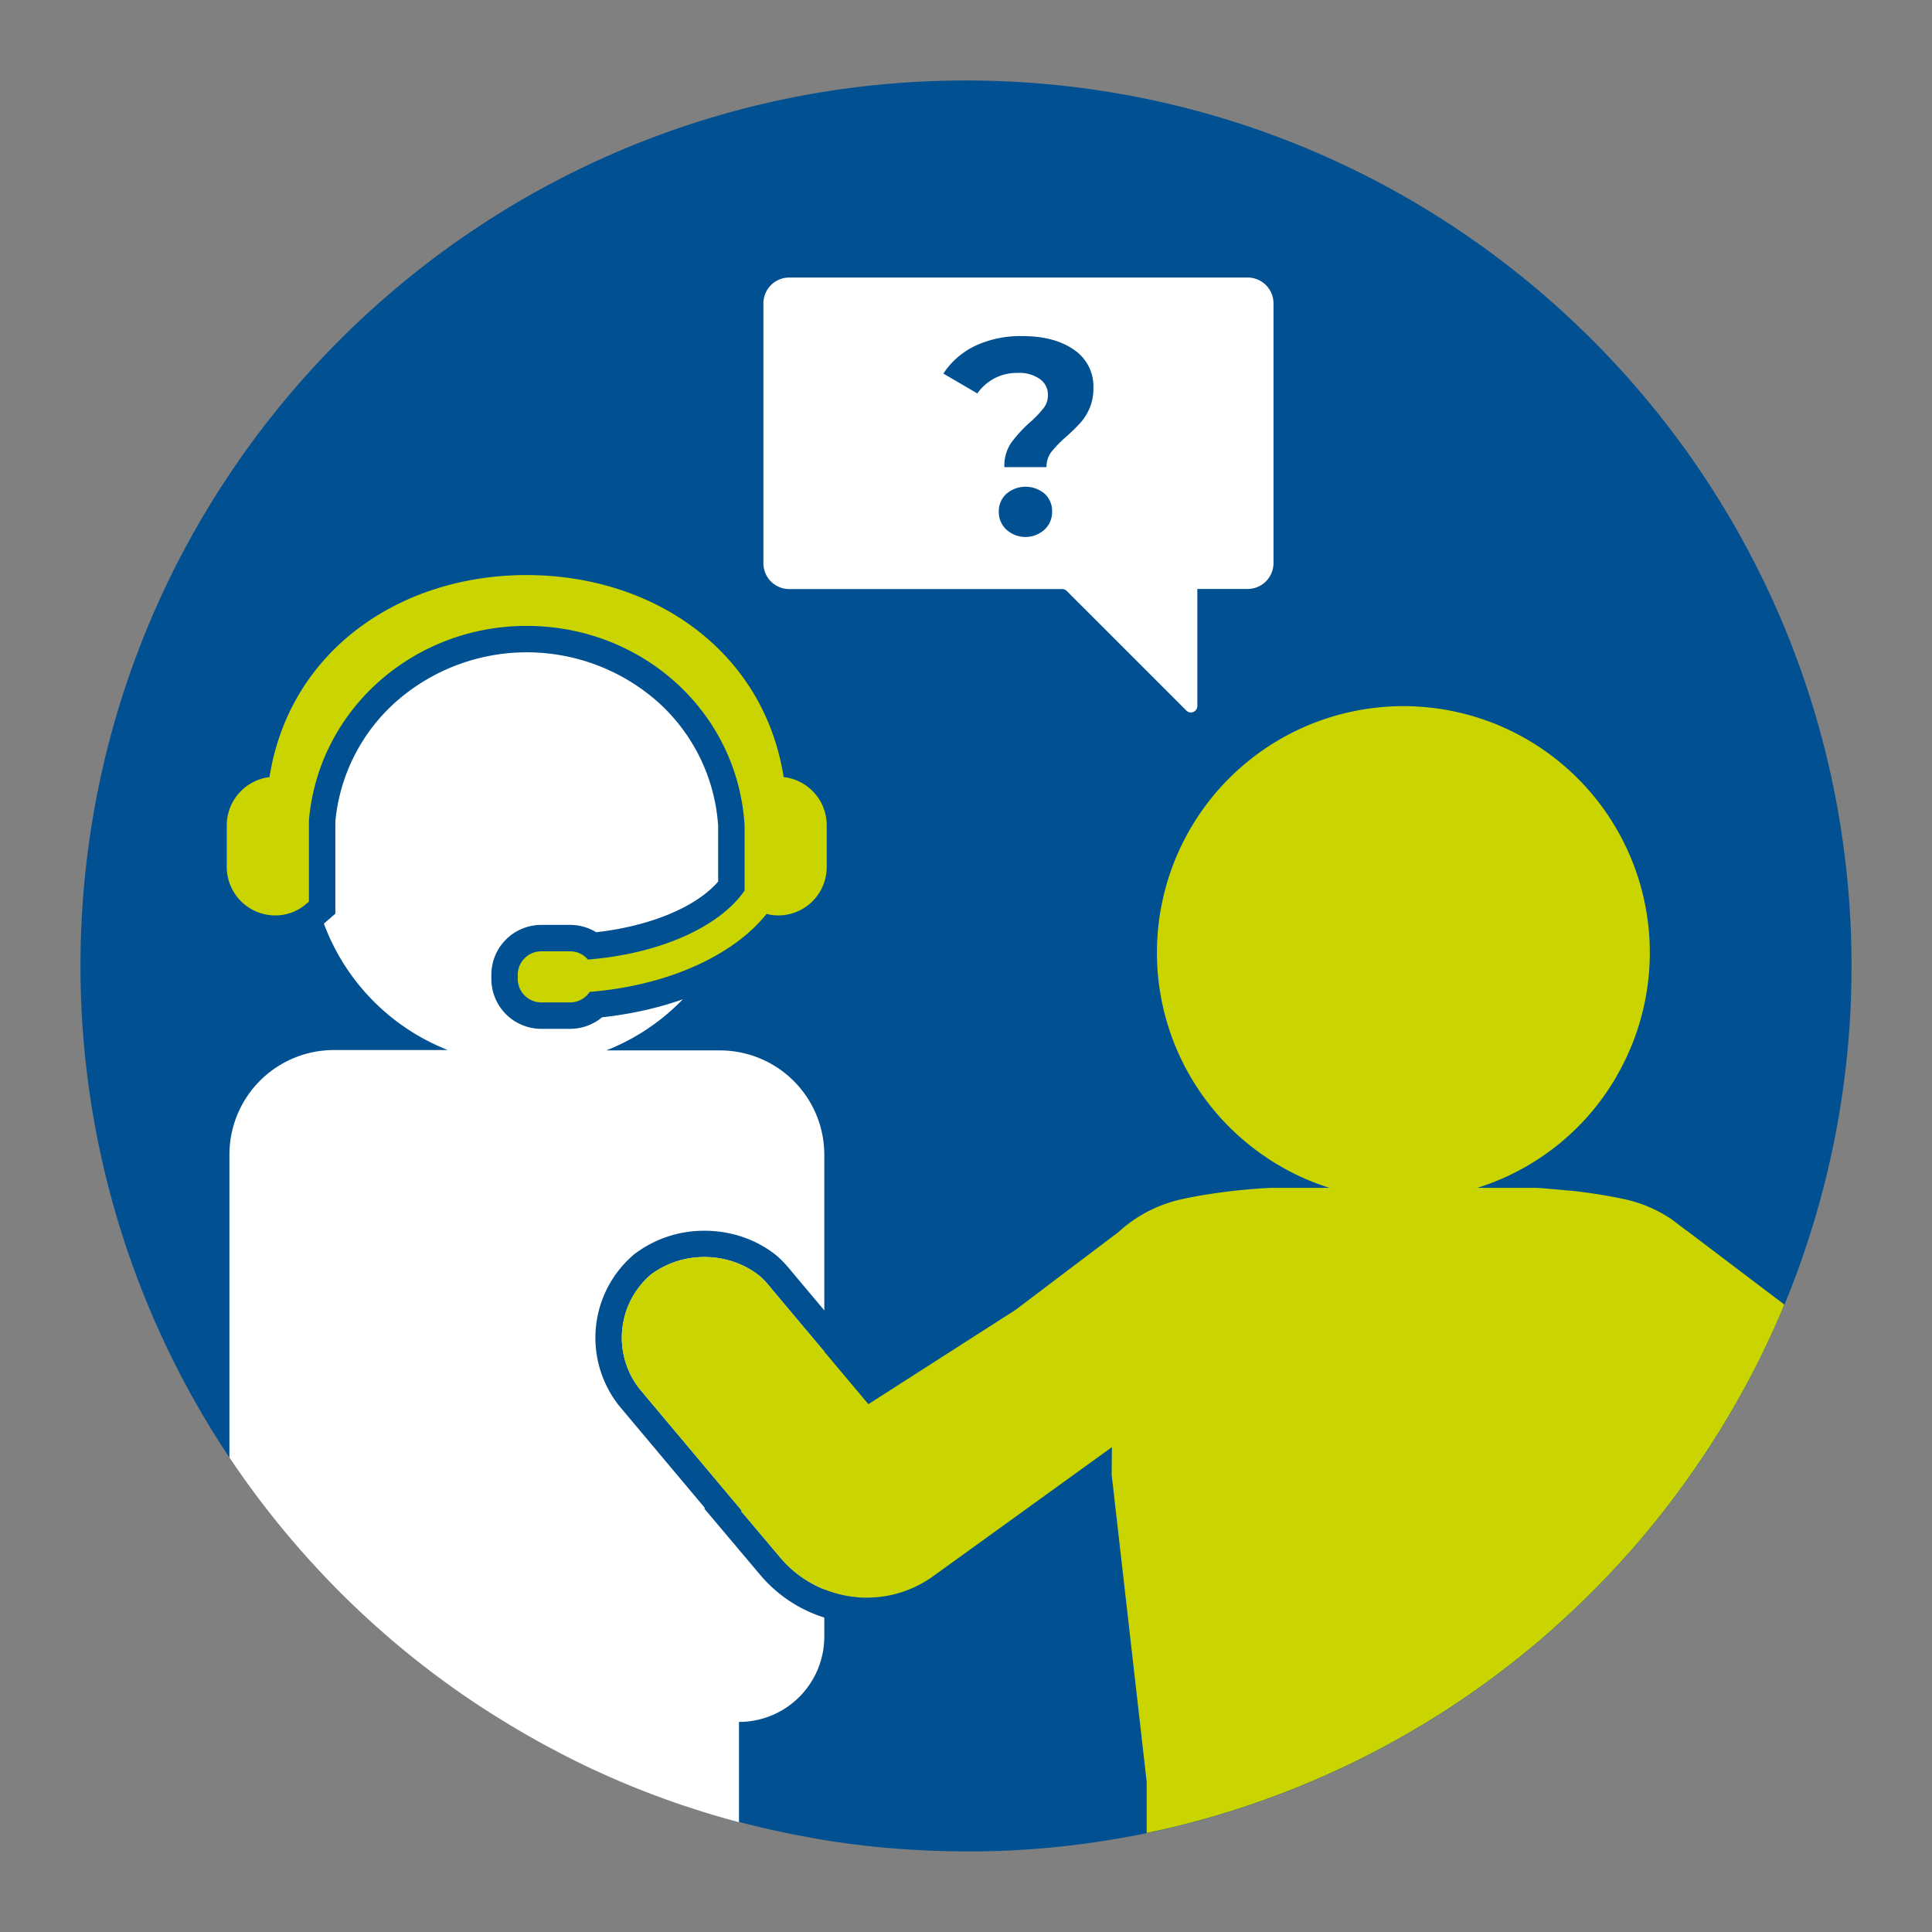 <svg id="icon" xmlns="http://www.w3.org/2000/svg" viewBox="0 0 512 512"><rect x="0" y="0" width="512" height="512" fill="#808080" stroke="none"/><defs><style>.cls-1{fill:#005092;}.cls-2{fill:#fff;}.cls-3{fill:#cad400;}</style></defs><path class="cls-1" d="M490.67,256a234.26,234.26,0,0,1-13.59,78.85c-.1.32-.22.64-.34,1-.47,1.29-.94,2.57-1.43,3.83l-.66,1.71c-.57,1.48-1.17,2.95-1.77,4.41-.29.69-.57,1.38-.87,2.06a232.1,232.1,0,0,1-15,29.26c-.68,1.16-1.38,2.29-2.11,3.42-.17.27-.34.56-.52.83q-1.31,2.06-2.64,4.08c-.89,1.35-1.79,2.68-2.72,4a234.2,234.2,0,0,1-32.31,37.52c-.37.36-.74.7-1.12,1.05q-2,1.86-4,3.64a234.26,234.26,0,0,1-80.53,46.75c-2,.69-4,1.32-6,1.94h0q-7.8,2.42-15.83,4.28-2.65.61-5.34,1.17c-1.52.32-3.05.62-4.58.9q-3.22.6-6.47,1.1c-1.34.22-2.67.42-4,.61l-1,.13A232.8,232.8,0,0,1,260,490.63c-1.32,0-2.66,0-4,0q-9.33,0-18.5-.73-8.19-.63-16.26-1.83-3-.44-6-1h0q-8.55-1.5-16.88-3.61c-.61-.14-1.2-.29-1.8-.45l-.72-.19c-2.56-.68-5.1-1.39-7.62-2.15s-5.17-1.61-7.72-2.47c-2.22-.75-4.43-1.55-6.62-2.37q-8.38-3.12-16.46-6.88l-.3-.13q-4.11-1.9-8.12-4c-.79-.4-1.58-.81-2.36-1.23-1.57-.82-3.14-1.67-4.69-2.54-.21-.12-.44-.24-.64-.37l-.31-.16c-1.9-1.08-3.78-2.17-5.65-3.3q-4.49-2.69-8.85-5.56c-2.22-1.48-4.44-3-6.61-4.55q-9.33-6.66-18-14.2l0,0-1.8-1.59Q93.84,425.82,88,419.82c-2.25-2.31-4.47-4.68-6.61-7.07A234.35,234.35,0,0,1,21.33,256C21.33,126.4,126.39,21.33,256,21.33S490.67,126.4,490.67,256Z"/><path class="cls-2" d="M190.77,278.37h-30.1a57.47,57.47,0,0,0,28.9-25.05,55.25,55.25,0,0,0,3-6.07h0c.49-1.16.94-2.33,1.36-3.52.6-1.77,1.12-3.56,1.56-5.39,0,0,0,0,0,0,.09-.32.16-.65.24-1,0,0,0,0,0,0v0a3,3,0,0,0,.07-.32s0,0,0-.05.07-.31.09-.47c.18-.84.33-1.7.47-2.54,0,0,0,0,0,0a57.63,57.63,0,0,0,.64-11.73,55.41,55.41,0,0,0-1.2-9.18c-.11-.47-.21-.94-.32-1.4,0,0,0,0,0-.05a.43.43,0,0,0,0-.11c0-.05,0-.08,0-.13a0,0,0,0,0,0,0h0c-6-24.06-27.35-42.43-52.82-43.73A57.47,57.47,0,0,0,83.45,213s0,0,0,0,0,0,0,.06,0,0,0,0a.11.11,0,0,0,0,.05,1.49,1.49,0,0,0,0,.18,57.16,57.16,0,0,0-1.17,11.56,57.85,57.85,0,0,0,1.15,11.46,0,0,0,0,1,0,0s0,0,0,.06a57.47,57.47,0,0,0,35.25,41.9H88.55A27.71,27.71,0,0,0,60.8,306.06v80.2a235.8,235.8,0,0,0,20.58,26.49c2.14,2.39,4.36,4.76,6.61,7.07q5.83,6,12.09,11.55l1.8,1.59,0,0q8.63,7.53,18,14.2c2.17,1.55,4.39,3.07,6.61,4.55q4.36,2.86,8.85,5.56c1.87,1.13,3.75,2.22,5.65,3.3l.31.16c.2.13.43.25.64.37,1.55.87,3.12,1.72,4.69,2.54L149,464.9q4,2.07,8.12,4l.3.13q8.07,3.75,16.46,6.88c2.19.82,4.4,1.62,6.62,2.37q3.83,1.29,7.72,2.47c2.52.76,5.06,1.47,7.62,2.15V456.33a22.62,22.62,0,0,0,22.61-22.62V306.06A27.67,27.67,0,0,0,190.77,278.37Z"/><path class="cls-3" d="M143.43,269.15a9.73,9.73,0,0,1-9.72-9.73v-1.1a9.73,9.73,0,0,1,9.72-9.71h7.67a9.63,9.63,0,0,1,6,2c16.4-1.6,30.55-7.69,36.76-15.8V218.79a51.82,51.82,0,0,0-17-35.25,55.29,55.29,0,0,0-37.27-14.17c-28.45,0-51.71,20.7-54.17,48.19v23l-1.84,1.59a16.07,16.07,0,0,1-10.6,4,16.36,16.36,0,0,1-16.34-16.33V218.66A16.44,16.44,0,0,1,68.38,203a63.32,63.32,0,0,1,24.23-39.08c12.74-9.69,29.41-15,46.93-15s34.19,5.33,46.93,15A63.31,63.31,0,0,1,210.7,203a16.42,16.42,0,0,1,11.89,15.7v11.11a16.35,16.35,0,0,1-16.33,16.33,14.67,14.67,0,0,1-1.75-.1c-9.66,10.87-26.76,18.33-46.47,20.22a9.71,9.71,0,0,1-6.94,2.93Z"/><path class="cls-1" d="M139.54,152.4c33.88,0,62.91,20.3,68.13,53.53a12.86,12.86,0,0,1,11.42,12.73v11.11a12.84,12.84,0,0,1-12.83,12.83,12.59,12.59,0,0,1-3.12-.4c-8.76,11-26.19,19-46.87,20.66a6.21,6.21,0,0,1-5.17,2.79h-7.67a6.24,6.24,0,0,1-6.22-6.23v-1.1a6.22,6.22,0,0,1,6.22-6.21h7.67a6.17,6.17,0,0,1,4.71,2.18c19.13-1.53,34.94-8.7,41.51-18.29V218.68c-1.89-30.2-27.28-52.81-57.78-52.81-29.8,0-55.11,22-57.67,51.54v21.53l-.63.54a12.57,12.57,0,0,1-8.31,3.12,12.86,12.86,0,0,1-12.84-12.83V218.66a12.9,12.9,0,0,1,11.33-12.72c5.22-33.24,34.24-53.54,68.12-53.54m0-7c-18.28,0-35.7,5.58-49,15.73a66.66,66.66,0,0,0-25.13,39.22,19.89,19.89,0,0,0-6.44,4.32,19.68,19.68,0,0,0-5.83,14v11.11A19.86,19.86,0,0,0,72.93,249.6a19.63,19.63,0,0,0,12.92-4.84l.61-.53,2.41-2.09V217.72a48.49,48.49,0,0,1,16.26-31.92,52.43,52.43,0,0,1,69.33.33,48.37,48.37,0,0,1,15.86,32.78v14.71c-5.8,6.74-18,11.82-32.33,13.43a13.15,13.15,0,0,0-6.89-1.94h-7.67a13.23,13.23,0,0,0-13.22,13.21v1.1a13.24,13.24,0,0,0,13.22,13.23h7.67a13.22,13.22,0,0,0,8.45-3.06c19.32-2.08,36.2-9.39,46.4-20h.31a19.85,19.85,0,0,0,19.83-19.83V218.66a19.66,19.66,0,0,0-5.81-14,20,20,0,0,0-6.55-4.35,66.65,66.65,0,0,0-25.14-39.19C175.24,151,157.82,145.4,139.54,145.4Z"/><path class="cls-1" d="M405.58,314.79c.85,0,1.83,0,3,.08l8.08.71h.11c4.4.52,9.25,1.23,13.64,2.19a35.63,35.63,0,0,1,12.23,5.1l.06,0,4.28,3.25.05,0L294.62,390.79l.06-7.27-25.51,18.42-21.86,15.78a30,30,0,0,1-17.56,5.67c-.92,0-1.85,0-2.76-.12s-1.74-.2-2.6-.36c-.39-.07-.79-.15-1.18-.24l-.91-.22-.39-.1-.76-.22c-.91-.26-1.81-.58-2.69-.93a29.67,29.67,0,0,1-11.73-8.5l-10.29-12.2.16-.14-26.69-31.79a21.19,21.19,0,0,1-2.83-4.33,22,22,0,0,1,5.27-26.34,2,2,0,0,1,.3-.24,23.65,23.65,0,0,1,13.81-4.53h.21a23.86,23.86,0,0,1,10.59,2.43,22,22,0,0,1,4.15,2.67,22.5,22.5,0,0,1,2.1,2.15l2.7,3.23,9.36,11.14,2.89,3.44,11.69,13.93,33.13-21.23,5.83-3.73,27.32-20.66a36.33,36.33,0,0,1,16.92-8.73c4.5-1,9.44-1.7,13.89-2.22h0c2.95-.32,5.71-.54,7.92-.68,1.12-.05,2.13-.08,2.95-.08h67.45m0-7H338.13c-.88,0-1.95,0-3.26.09h-.13c-1.81.12-4.62.33-7.85.67h0l-.42.05c-3.67.43-9.16,1.18-14.54,2.32A43.19,43.19,0,0,0,292,321.1l-26.86,20.31-5.6,3.58-27.95,17.92-7.74-9.22-2.89-3.44-9.36-11.14-2.69-3.22a30.79,30.79,0,0,0-2.77-2.85l-.12-.11-.12-.1a28.9,28.9,0,0,0-5.46-3.52h0l0,0a31.11,31.11,0,0,0-13.69-3.15h-.28A30.48,30.48,0,0,0,168.6,332a9,9,0,0,0-.95.76,28.94,28.94,0,0,0-6.85,34.62,28.15,28.15,0,0,0,3.75,5.74l22.28,26.54-.17.15,4.43,5.25,10.29,12.2a36.54,36.54,0,0,0,14.46,10.48c1.18.47,2.25.84,3.29,1.14l.87.26.61.15,1.06.26c.44.1,1,.21,1.49.3,1,.19,2.1.34,3.19.44s2.27.15,3.4.15a36.82,36.82,0,0,0,21.65-7l21.87-15.78,14.3-10.33,0,4.11,9.82-4.17L449.73,332.6l15.73-6.66-15-6-3.52-2.66-.92-.71-.33-.11a42.31,42.31,0,0,0-13.8-5.57c-4-.88-8.84-1.66-14.29-2.3l-.41-.05h-.21l-7.78-.68-.15,0h-.15c-1.35-.06-2.39-.09-3.28-.09Z"/><path class="cls-3" d="M472,347.82a232.1,232.1,0,0,1-15,29.26c-.68,1.16-1.38,2.29-2.11,3.42-.17.27-.34.56-.52.83q-1.31,2.06-2.64,4.08l-2.72,4a234.2,234.2,0,0,1-32.31,37.52c-.37.36-.74.7-1.12,1.05q-2,1.86-4,3.64a234.26,234.26,0,0,1-80.53,46.75c-2,.69-4,1.32-6,1.94h0q-7.8,2.42-15.83,4.28-2.65.61-5.34,1.17V472.19l-9.28-81.4.06-7.27-25.51,18.42-21.86,15.78a30,30,0,0,1-17.56,5.67c-.92,0-1.85,0-2.76-.12s-1.74-.2-2.6-.36c-.39-.07-.79-.15-1.18-.24l-.91-.22-.39-.1-.76-.22c-.91-.26-1.81-.58-2.69-.93a29.67,29.67,0,0,1-11.73-8.5l-10.29-12.2.16-.14-26.69-31.79a21.19,21.19,0,0,1-2.83-4.33,22,22,0,0,1,5.27-26.34,2,2,0,0,1,.3-.24,23.65,23.65,0,0,1,13.81-4.53h.21a23.86,23.86,0,0,1,10.59,2.43,22,22,0,0,1,4.15,2.67,22.5,22.5,0,0,1,2.1,2.15l2.7,3.23,9.36,11.14,2.89,3.44,11.69,13.93,33.13-21.23,5.83-3.73,27.32-20.66a36.33,36.33,0,0,1,16.92-8.73c4.5-1,9.44-1.7,13.89-2.22h0c2.95-.32,5.71-.54,7.92-.68,1.12-.05,2.13-.08,2.95-.08h67.45c.85,0,1.83,0,3,.08l8.08.71h.11c4.4.52,9.25,1.23,13.64,2.19a35.63,35.63,0,0,1,12.23,5.1l.06,0,4.28,3.25.05,0,25.88,19.6Z"/><path class="cls-3" d="M428.43,285.2a64.84,64.84,0,0,1-18.26,20.25c-.55.41-1.07.76-1.61,1.11A64.52,64.52,0,0,1,393.88,314a65.21,65.21,0,0,1-43.91,0,63.06,63.06,0,0,1-10.75-5c-1.39-.79-2.73-1.63-4-2.54-.55-.35-1.06-.7-1.58-1.09a65.31,65.31,0,1,1,94.83-20.27Z"/><path class="cls-2" d="M315.59,190.83a3.77,3.77,0,0,1-2.66-1.11l-31.58-31.58H209.16a8.92,8.92,0,0,1-8.91-8.91V80.4a8.92,8.92,0,0,1,8.91-8.91H330.63a8.92,8.92,0,0,1,8.91,8.91v68.83a8.92,8.92,0,0,1-8.91,8.91H319.37v28.91a3.7,3.7,0,0,1-1.19,2.75,3.78,3.78,0,0,1-2.59,1Z"/><path class="cls-1" d="M330.63,73.55a6.85,6.85,0,0,1,6.86,6.85v68.83a6.86,6.86,0,0,1-6.86,6.85H317.31v31a1.71,1.71,0,0,1-1.72,1.72,1.67,1.67,0,0,1-1.2-.5l-31.68-31.68a1.69,1.69,0,0,0-1.21-.51H209.16a6.85,6.85,0,0,1-6.85-6.85V80.4a6.85,6.85,0,0,1,6.85-6.85H330.63m0-4.12H209.16a11,11,0,0,0-11,11v68.83a11,11,0,0,0,11,11H280.5l31,31a5.74,5.74,0,0,0,4.11,1.71,5.84,5.84,0,0,0,5.84-5.83V160.2h9.2a11,11,0,0,0,11-11V80.4a11,11,0,0,0-11-11Z"/><path class="cls-1" d="M284.61,92.69c-3.43-2.41-8-3.62-13.65-3.62a28.26,28.26,0,0,0-12.52,2.58A20.77,20.77,0,0,0,250,99l9,5.26a13.08,13.08,0,0,1,4.55-4,12.93,12.93,0,0,1,6.18-1.44,9.56,9.56,0,0,1,5.8,1.59,5.05,5.05,0,0,1,2.18,4.32,5.54,5.54,0,0,1-1.15,3.43,29,29,0,0,1-3.58,3.74,33.77,33.77,0,0,0-5.07,5.54,10.94,10.94,0,0,0-1.74,6.36h11.17a6.53,6.53,0,0,1,1.25-4,31.77,31.77,0,0,1,4-4.1,51.16,51.16,0,0,0,3.74-3.66,13.94,13.94,0,0,0,2.43-3.88,13.18,13.18,0,0,0,1-5.32A11.65,11.65,0,0,0,284.61,92.69Zm-7.73,38.19a7.81,7.81,0,0,0-10.19,0,6.19,6.19,0,0,0-2,4.69,6.35,6.35,0,0,0,2,4.77,7.5,7.5,0,0,0,10.13,0,6.34,6.34,0,0,0,2-4.77A6.18,6.18,0,0,0,276.88,130.88Z"/></svg>